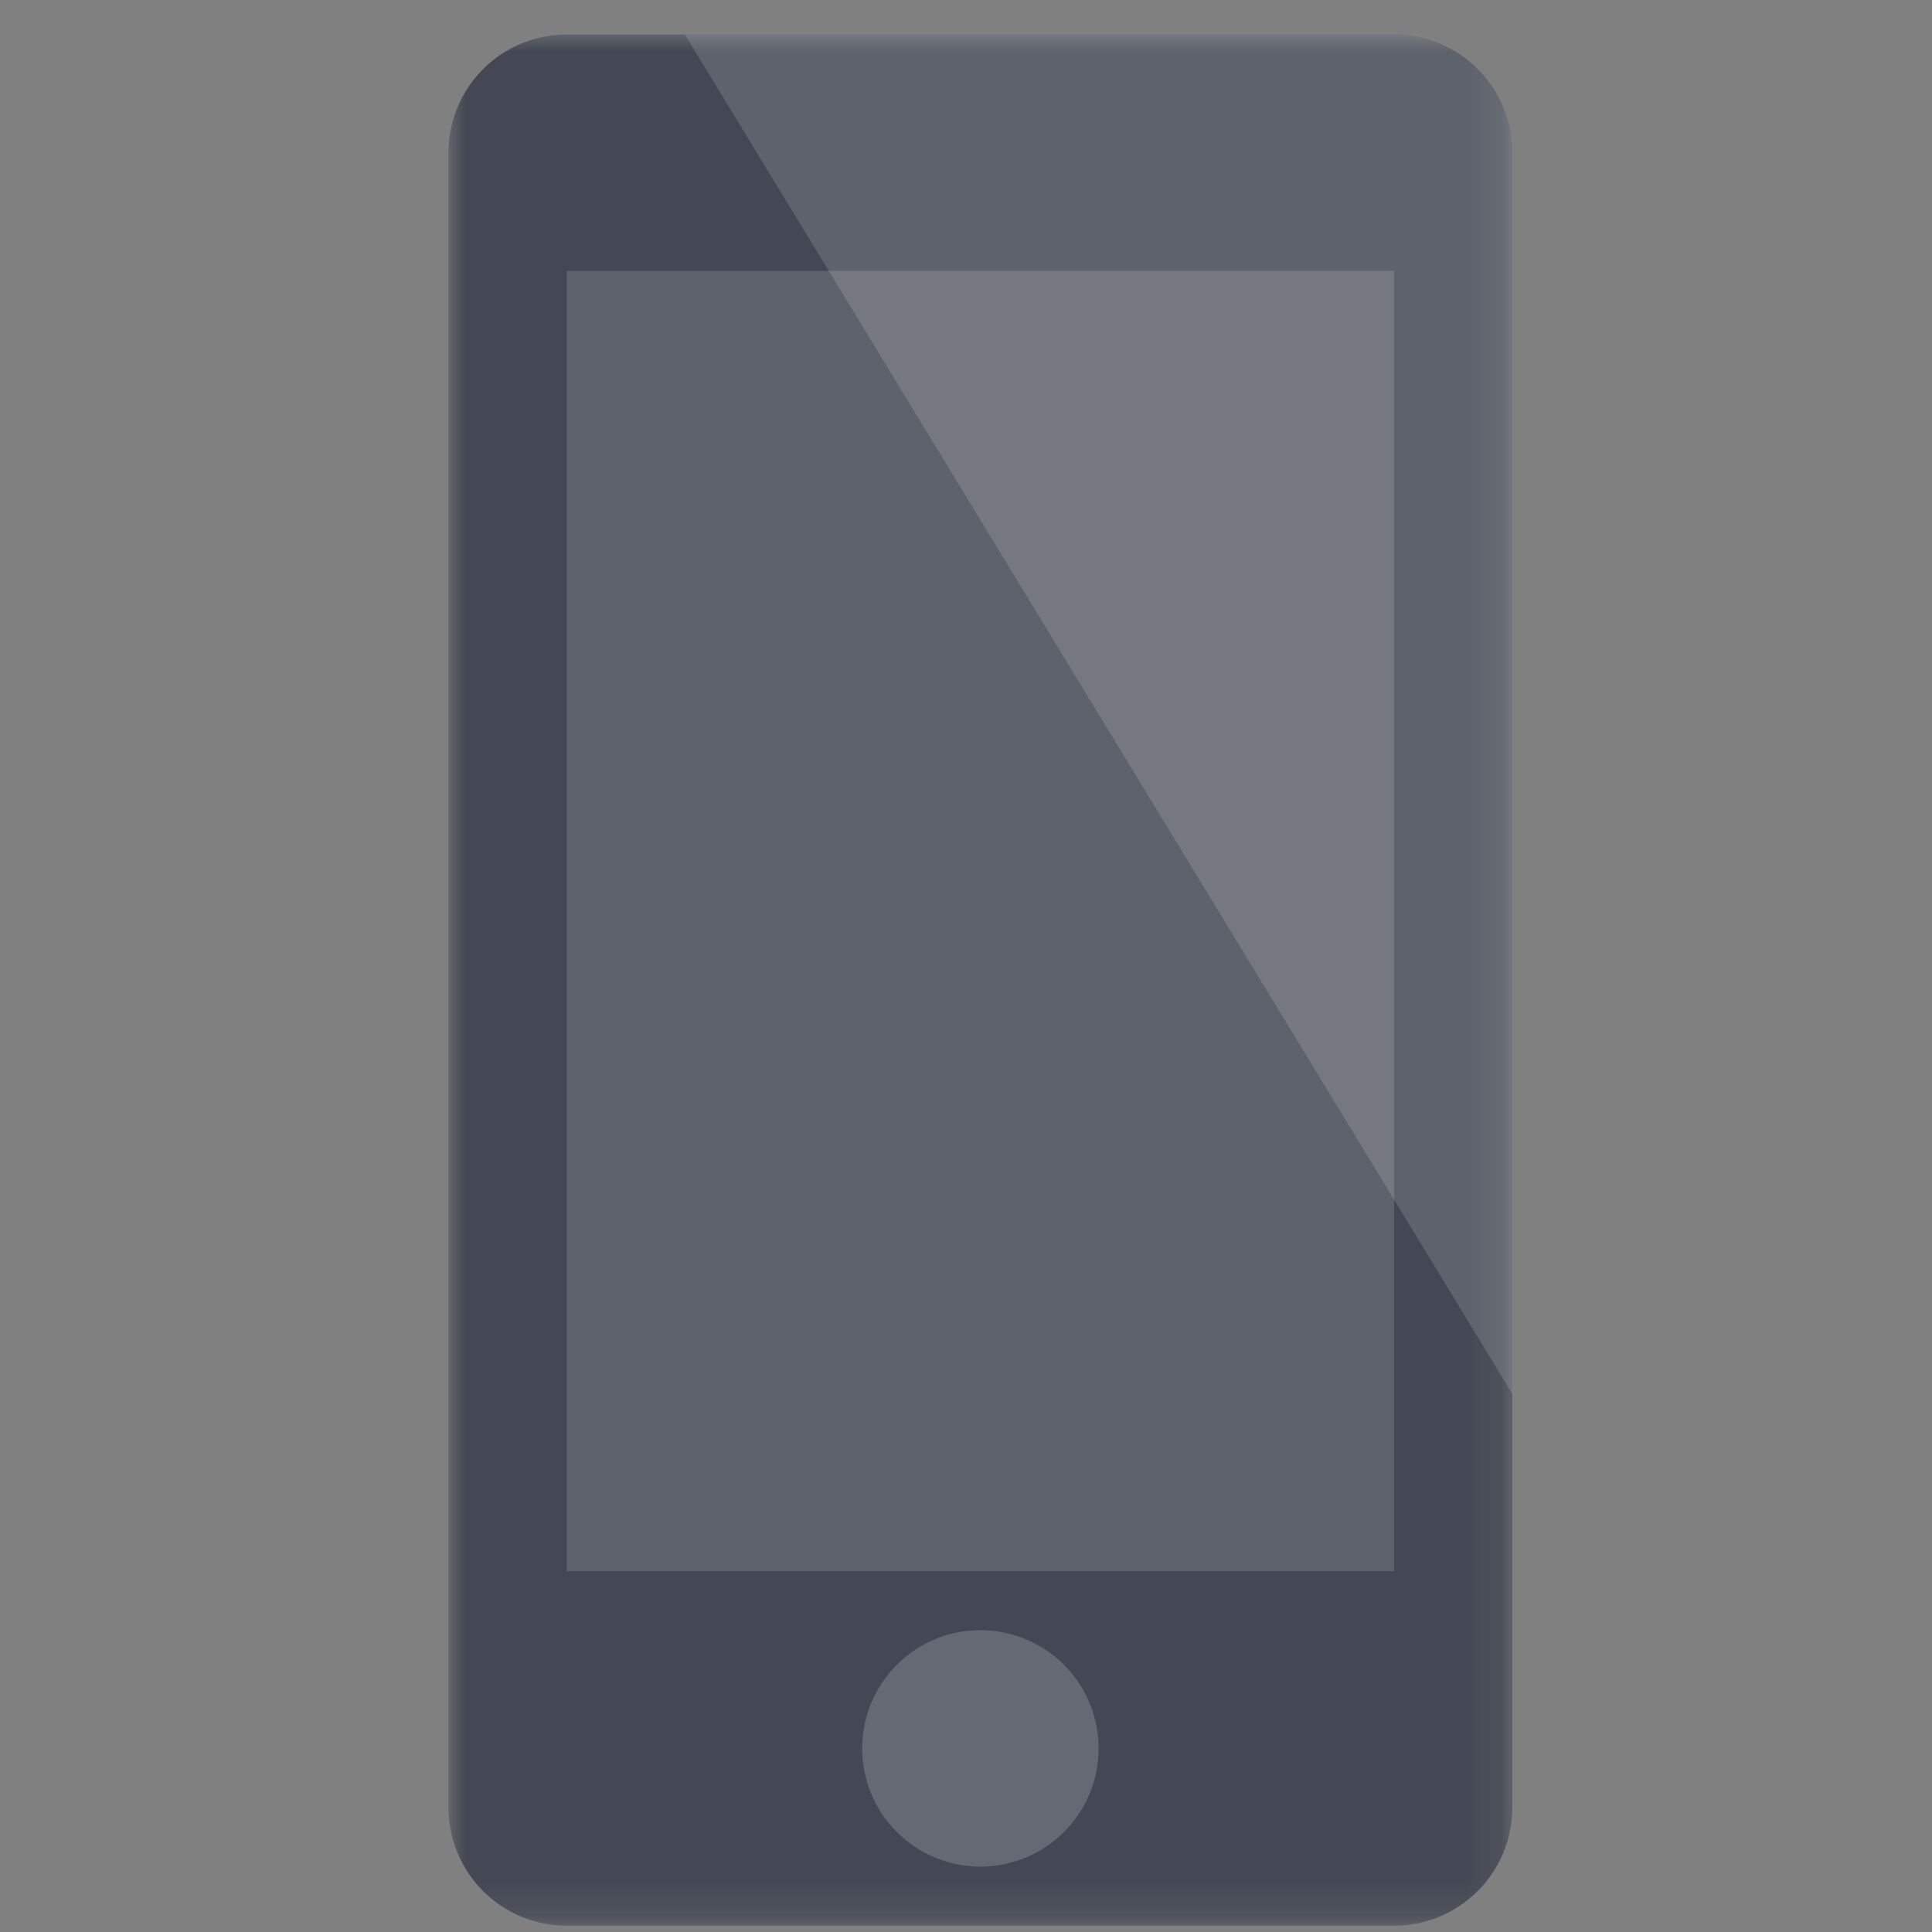 <svg xmlns="http://www.w3.org/2000/svg" xmlns:xlink="http://www.w3.org/1999/xlink" width="56" height="56" viewBox="0 0 56 56">
    <rect x="0" y="0" width="56" height="56" fill="#808080" stroke="none"/>
    <defs>
        <path id="a" d="M30.835 54.817H0V0h30.835z"/>
    </defs>
    <g fill="none" fill-rule="evenodd">
        <g transform="translate(13 1)">
            <mask id="b" fill="#fff">
                <use xlink:href="#a"/>
            </mask>
            <path fill="#434854" d="M30.835 51.391a3.426 3.426 0 0 1-3.427 3.426H3.426A3.426 3.426 0 0 1 0 51.391V3.426A3.426 3.426 0 0 1 3.426 0h23.982a3.426 3.426 0 0 1 3.427 3.426v47.965z" mask="url(#b)"/>
        </g>
        <path fill="#FFF" d="M16.426 45.54h23.983V7.851H16.426z" opacity=".144"/>
        <path fill="#FFF" d="M31.843 50.678a3.424 3.424 0 0 0-3.426-3.426 3.424 3.424 0 0 0-3.426 3.426 3.424 3.424 0 0 0 3.426 3.426 3.424 3.424 0 0 0 3.426-3.426" opacity=".182"/>
        <path fill="#FFF" d="M40.409 1.002H19.852l23.983 39.4V4.428a3.426 3.426 0 0 0-3.426-3.426" opacity=".144"/>
    </g>
</svg>
